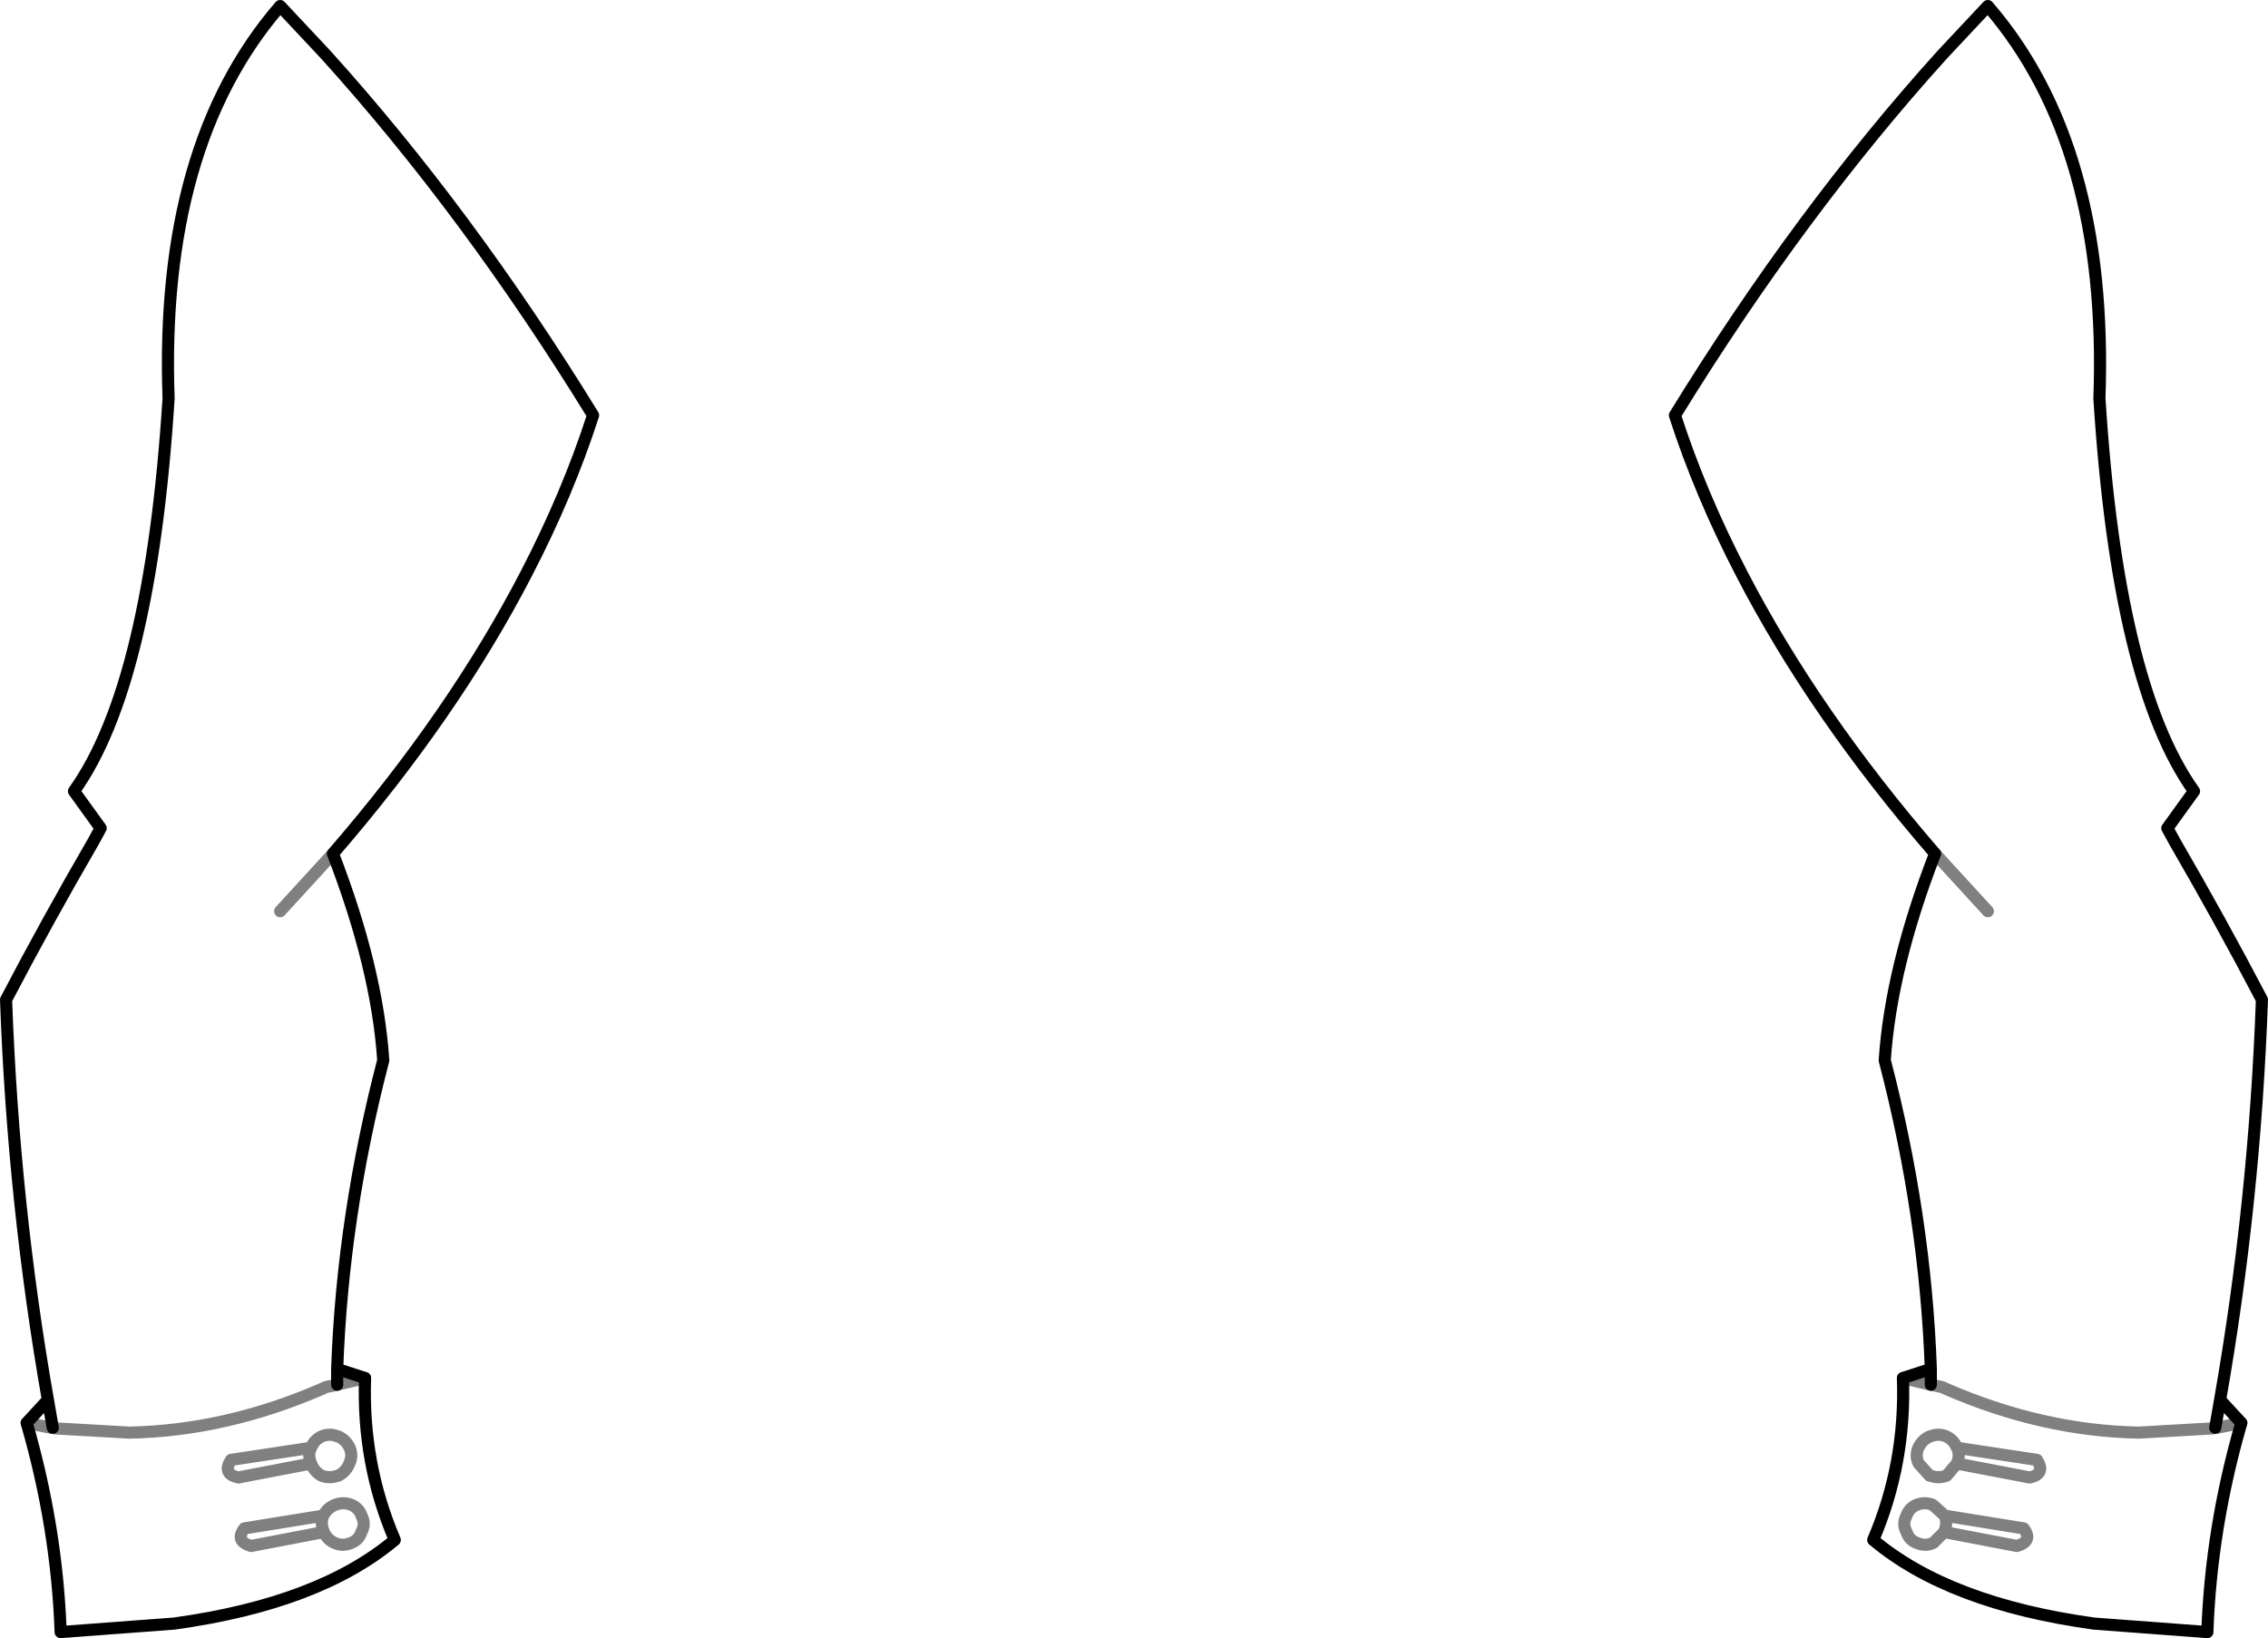 <?xml version="1.0" encoding="UTF-8" standalone="no"?>
<svg xmlns:xlink="http://www.w3.org/1999/xlink" height="135.1px" width="187.0px" xmlns="http://www.w3.org/2000/svg">
  <g transform="matrix(1.0, 0.0, 0.0, 1.0, -306.3, -233.35)">
    <path d="M488.95 351.1 L489.35 348.8 Q492.2 332.55 492.8 315.8 489.4 309.3 485.6 302.75 L485.0 301.65 487.2 298.6 Q480.9 289.8 479.4 266.2 480.15 245.35 470.2 233.85 L466.45 237.85 Q454.7 250.85 444.4 267.6 446.5 274.1 449.9 280.65 455.9 292.25 465.85 303.75 462.2 313.2 461.7 320.8 465.05 333.65 465.5 346.25 L465.5 347.55 M333.15 237.85 Q344.9 250.85 355.2 267.6 353.1 274.1 349.7 280.65 343.7 292.25 333.75 303.75 337.4 313.2 337.9 320.8 334.55 333.65 334.1 346.25 L336.4 347.0 Q336.15 354.05 338.85 360.35 332.6 365.6 320.65 367.25 L311.3 367.95 Q311.0 359.35 308.5 350.7 L310.25 348.8 Q307.4 332.55 306.8 315.8 310.2 309.3 314.0 302.75 L314.6 301.65 312.4 298.6 Q318.7 289.8 320.2 266.2 319.45 245.35 329.4 233.85 L333.15 237.85 M334.1 346.25 L334.1 347.55 M491.1 350.7 L489.35 348.8 M463.2 347.0 Q463.45 354.05 460.75 360.35 467.0 365.6 478.95 367.25 L488.3 367.95 Q488.6 359.35 491.1 350.7 M465.5 346.25 L463.2 347.0 M310.65 351.1 L310.25 348.8" fill="none" stroke="#000000" stroke-linecap="round" stroke-linejoin="round" stroke-width="1.0"/>
    <path d="M465.85 303.75 L470.2 308.5 M333.75 303.75 L329.4 308.5 M336.15 358.45 Q336.45 359.05 336.1 359.7 335.9 360.35 335.25 360.6 334.55 360.9 333.9 360.6 333.3 360.35 333.0 359.7 L327.0 360.85 Q325.65 360.45 326.45 359.4 L332.95 358.35 Q333.3 357.7 333.95 357.45 334.6 357.2 335.25 357.45 335.9 357.7 336.15 358.45 M335.1 354.05 Q334.85 354.7 334.2 355.05 L334.15 355.05 Q333.5 355.3 332.8 355.05 332.2 354.7 331.95 354.05 L325.95 355.2 Q324.6 354.9 325.35 353.75 L331.95 352.75 Q332.2 352.1 332.85 351.8 333.5 351.55 334.1 351.8 L334.15 351.8 Q334.85 352.1 335.15 352.8 335.4 353.45 335.1 354.05 M336.4 347.0 L334.1 347.55 333.15 347.75 332.95 347.85 Q324.95 351.35 316.95 351.5 L310.85 351.15 310.65 351.1 310.5 351.1 308.5 350.7 M331.95 354.05 Q331.65 353.3 331.95 352.75 M333.0 359.7 Q332.7 358.95 332.95 358.35 M465.5 347.55 L466.45 347.75 466.65 347.85 Q474.65 351.35 482.65 351.5 L488.75 351.15 488.95 351.1 489.1 351.1 491.1 350.7 M466.75 351.8 Q466.1 351.55 465.5 351.8 L465.45 351.8 Q464.75 352.1 464.45 352.8 464.2 353.45 464.5 354.05 L465.4 355.05 465.45 355.05 Q466.1 355.3 466.8 355.05 L467.65 354.05 Q467.95 353.3 467.65 352.75 467.4 352.1 466.75 351.8 M467.65 354.05 L473.65 355.2 Q475.0 354.9 474.25 353.75 L467.65 352.75 M472.6 360.85 Q473.95 360.45 473.15 359.4 L466.65 358.35 Q466.9 358.95 466.6 359.7 L472.6 360.85 M463.2 347.0 L465.5 347.55 M466.65 358.35 L465.65 357.45 Q465.0 357.2 464.35 357.45 463.7 357.7 463.45 358.45 463.15 359.05 463.5 359.7 463.7 360.35 464.35 360.6 465.05 360.9 465.7 360.6 L466.6 359.7" fill="none" stroke="#000000" stroke-linecap="round" stroke-linejoin="round" stroke-opacity="0.498" stroke-width="1.0"/>
  </g>
</svg>
